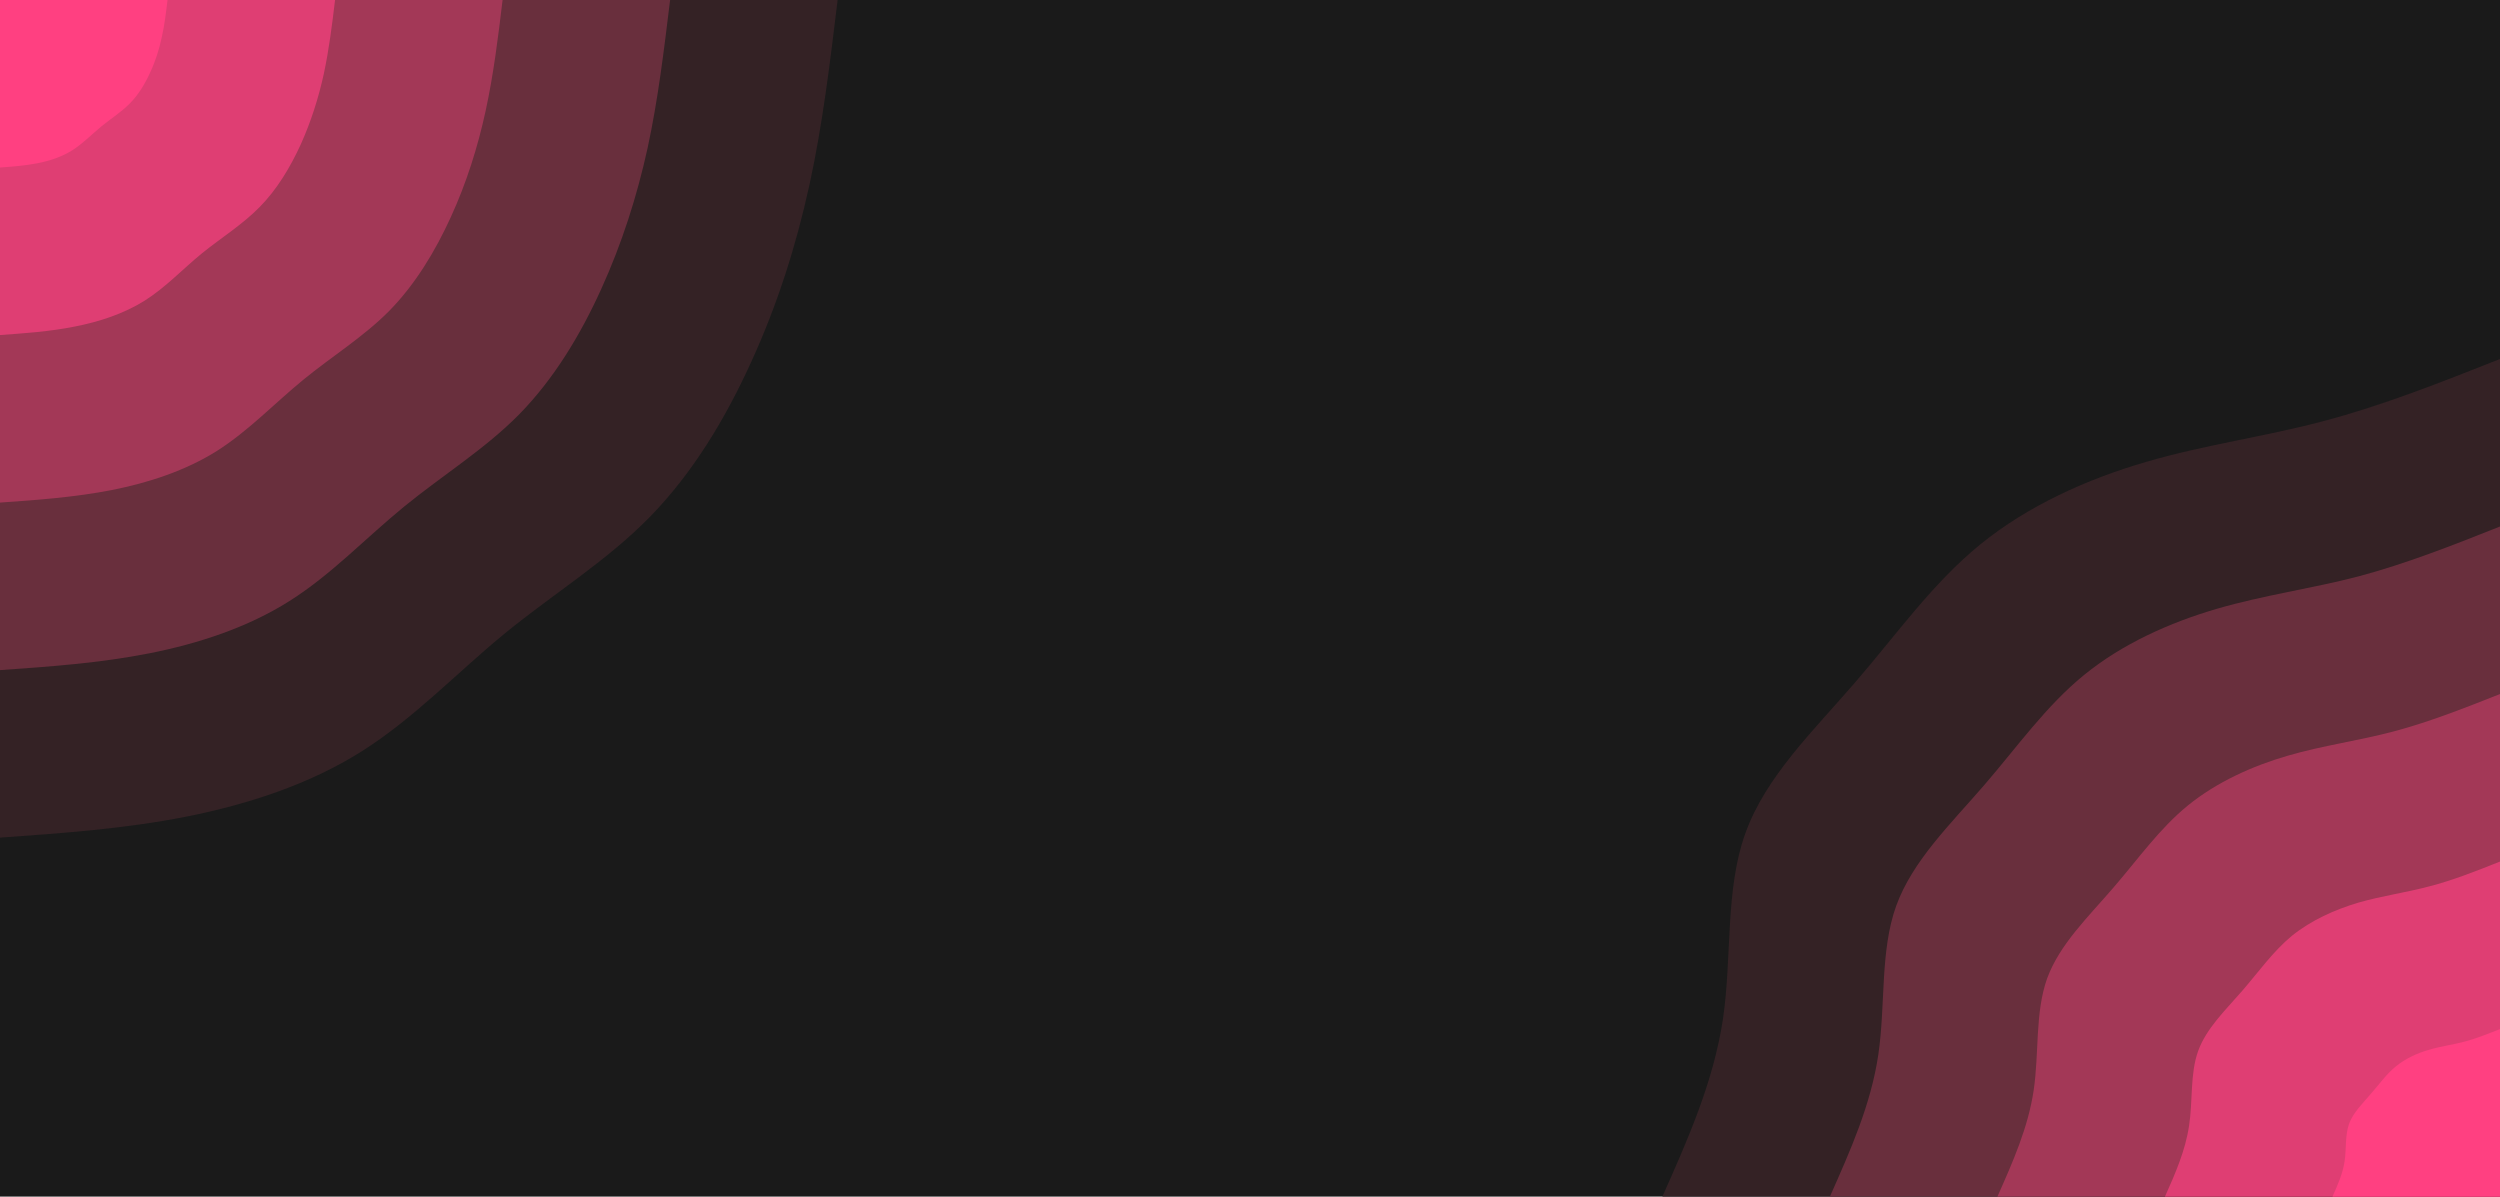 <svg id="visual" viewBox="0 0 1358 650" width="1358" height="650" xmlns="http://www.w3.org/2000/svg" xmlns:xlink="http://www.w3.org/1999/xlink" version="1.1"><rect x="0" y="0" width="1358" height="650" fill="#1a1a1a"></rect><defs><linearGradient id="grad1_0" x1="52.1%" y1="100%" x2="100%" y2="0%"><stop offset="8.215%" stop-color="#ff4081" stop-opacity="1"></stop><stop offset="91.785%" stop-color="#ff4081" stop-opacity="1"></stop></linearGradient></defs><defs><linearGradient id="grad1_1" x1="52.1%" y1="100%" x2="100%" y2="0%"><stop offset="8.215%" stop-color="#ff4081" stop-opacity="1"></stop><stop offset="91.785%" stop-color="#c13c65" stop-opacity="1"></stop></linearGradient></defs><defs><linearGradient id="grad1_2" x1="52.1%" y1="100%" x2="100%" y2="0%"><stop offset="8.215%" stop-color="#85344a" stop-opacity="1"></stop><stop offset="91.785%" stop-color="#c13c65" stop-opacity="1"></stop></linearGradient></defs><defs><linearGradient id="grad1_3" x1="52.1%" y1="100%" x2="100%" y2="0%"><stop offset="8.215%" stop-color="#85344a" stop-opacity="1"></stop><stop offset="91.785%" stop-color="#4e2931" stop-opacity="1"></stop></linearGradient></defs><defs><linearGradient id="grad1_4" x1="52.1%" y1="100%" x2="100%" y2="0%"><stop offset="8.215%" stop-color="#1a1a1a" stop-opacity="1"></stop><stop offset="91.785%" stop-color="#4e2931" stop-opacity="1"></stop></linearGradient></defs><defs><linearGradient id="grad2_0" x1="0%" y1="100%" x2="47.9%" y2="0%"><stop offset="8.215%" stop-color="#ff4081" stop-opacity="1"></stop><stop offset="91.785%" stop-color="#ff4081" stop-opacity="1"></stop></linearGradient></defs><defs><linearGradient id="grad2_1" x1="0%" y1="100%" x2="47.9%" y2="0%"><stop offset="8.215%" stop-color="#c13c65" stop-opacity="1"></stop><stop offset="91.785%" stop-color="#ff4081" stop-opacity="1"></stop></linearGradient></defs><defs><linearGradient id="grad2_2" x1="0%" y1="100%" x2="47.9%" y2="0%"><stop offset="8.215%" stop-color="#c13c65" stop-opacity="1"></stop><stop offset="91.785%" stop-color="#85344a" stop-opacity="1"></stop></linearGradient></defs><defs><linearGradient id="grad2_3" x1="0%" y1="100%" x2="47.9%" y2="0%"><stop offset="8.215%" stop-color="#4e2931" stop-opacity="1"></stop><stop offset="91.785%" stop-color="#85344a" stop-opacity="1"></stop></linearGradient></defs><defs><linearGradient id="grad2_4" x1="0%" y1="100%" x2="47.9%" y2="0%"><stop offset="8.215%" stop-color="#4e2931" stop-opacity="1"></stop><stop offset="91.785%" stop-color="#1a1a1a" stop-opacity="1"></stop></linearGradient></defs><g transform="translate(1358, 650)"><path d="M-455 0C-441.1 -31.2 -427.2 -62.5 -422.1 -96.4C-417.1 -130.2 -421 -166.7 -409.9 -197.4C-398.9 -228.1 -372.9 -253.1 -350.3 -279.3C-327.6 -305.6 -308.3 -333.1 -282.4 -354.2C-256.6 -375.2 -224.3 -389.8 -192.2 -399.1C-160.1 -408.5 -128.1 -412.7 -96.1 -421.2C-64.1 -429.6 -32.1 -442.3 0 -455L0 0Z" fill="#342225"></path><path d="M-364 0C-352.9 -25 -341.7 -50 -337.7 -77.1C-333.7 -104.2 -336.8 -133.4 -328 -157.9C-319.1 -182.5 -298.3 -202.5 -280.2 -223.5C-262.1 -244.5 -246.6 -266.5 -226 -283.3C-205.3 -300.2 -179.5 -311.8 -153.8 -319.3C-128.1 -326.8 -102.5 -330.2 -76.9 -336.9C-51.3 -343.7 -25.6 -353.8 0 -364L0 0Z" fill="#692f3d"></path><path d="M-273 0C-264.7 -18.7 -256.3 -37.5 -253.3 -57.8C-250.3 -78.1 -252.6 -100 -246 -118.5C-239.3 -136.9 -223.8 -151.8 -210.2 -167.6C-196.6 -183.3 -185 -199.9 -169.5 -212.5C-154 -225.1 -134.6 -233.9 -115.3 -239.5C-96.1 -245.1 -76.9 -247.6 -57.7 -252.7C-38.5 -257.8 -19.2 -265.4 0 -273L0 0Z" fill="#a33857"></path><path d="M-182 0C-176.4 -12.5 -170.9 -25 -168.9 -38.5C-166.8 -52.1 -168.4 -66.7 -164 -79C-159.6 -91.3 -149.2 -101.2 -140.1 -111.7C-131 -122.2 -123.3 -133.2 -113 -141.7C-102.6 -150.1 -89.7 -155.9 -76.9 -159.7C-64 -163.4 -51.3 -165.1 -38.5 -168.5C-25.6 -171.8 -12.8 -176.9 0 -182L0 0Z" fill="#df3e73"></path><path d="M-91 0C-88.2 -6.2 -85.4 -12.5 -84.4 -19.3C-83.4 -26 -84.2 -33.3 -82 -39.5C-79.8 -45.6 -74.6 -50.6 -70.1 -55.9C-65.5 -61.1 -61.7 -66.6 -56.5 -70.8C-51.3 -75 -44.9 -78 -38.4 -79.8C-32 -81.7 -25.6 -82.5 -19.2 -84.2C-12.8 -85.9 -6.4 -88.5 0 -91L0 0Z" fill="#ff4081"></path></g><g transform="translate(0, 0)"><path d="M455 0C450.9 33.7 446.9 67.4 439.7 100.4C432.5 133.3 422.3 165.5 408.1 196.5C394 227.6 376 257.4 352.6 281.2C329.2 305 300.4 322.7 274.3 344C248.3 365.3 224.9 390.2 196.5 408.1C168.2 426 134.8 436.9 101.2 443.6C67.7 450.2 33.8 452.6 0 455L0 0Z" fill="#342225"></path><path d="M364 0C360.7 27 357.5 53.9 351.8 80.3C346 106.7 337.8 132.4 326.5 157.2C315.2 182.1 300.8 205.9 282.1 225C263.4 244 240.3 258.2 219.5 275.2C198.6 292.3 179.9 312.2 157.2 326.5C134.6 340.8 107.9 349.6 81 354.9C54.1 360.2 27.1 362.1 0 364L0 0Z" fill="#692f3d"></path><path d="M273 0C270.6 20.2 268.1 40.4 263.8 60.2C259.5 80 253.4 99.3 244.9 117.9C236.4 136.5 225.6 154.4 211.6 168.7C197.5 183 180.2 193.6 164.6 206.4C149 219.2 134.9 234.1 117.9 244.9C100.9 255.6 80.9 262.2 60.7 266.2C40.6 270.1 20.3 271.6 0 273L0 0Z" fill="#a33857"></path><path d="M182 0C180.4 13.5 178.7 27 175.9 40.1C173 53.3 168.9 66.2 163.3 78.6C157.6 91 150.4 103 141 112.5C131.7 122 120.2 129.1 109.7 137.6C99.3 146.1 90 156.1 78.6 163.3C67.3 170.4 53.9 174.8 40.5 177.4C27.1 180.1 13.5 181 0 182L0 0Z" fill="#df3e73"></path><path d="M91 0C90.2 6.7 89.4 13.5 87.9 20.1C86.5 26.7 84.5 33.1 81.6 39.3C78.8 45.5 75.2 51.5 70.5 56.2C65.8 61 60.1 64.5 54.9 68.8C49.7 73.1 45 78 39.3 81.6C33.6 85.2 27 87.4 20.2 88.7C13.5 90 6.8 90.5 0 91L0 0Z" fill="#ff4081"></path></g></svg>